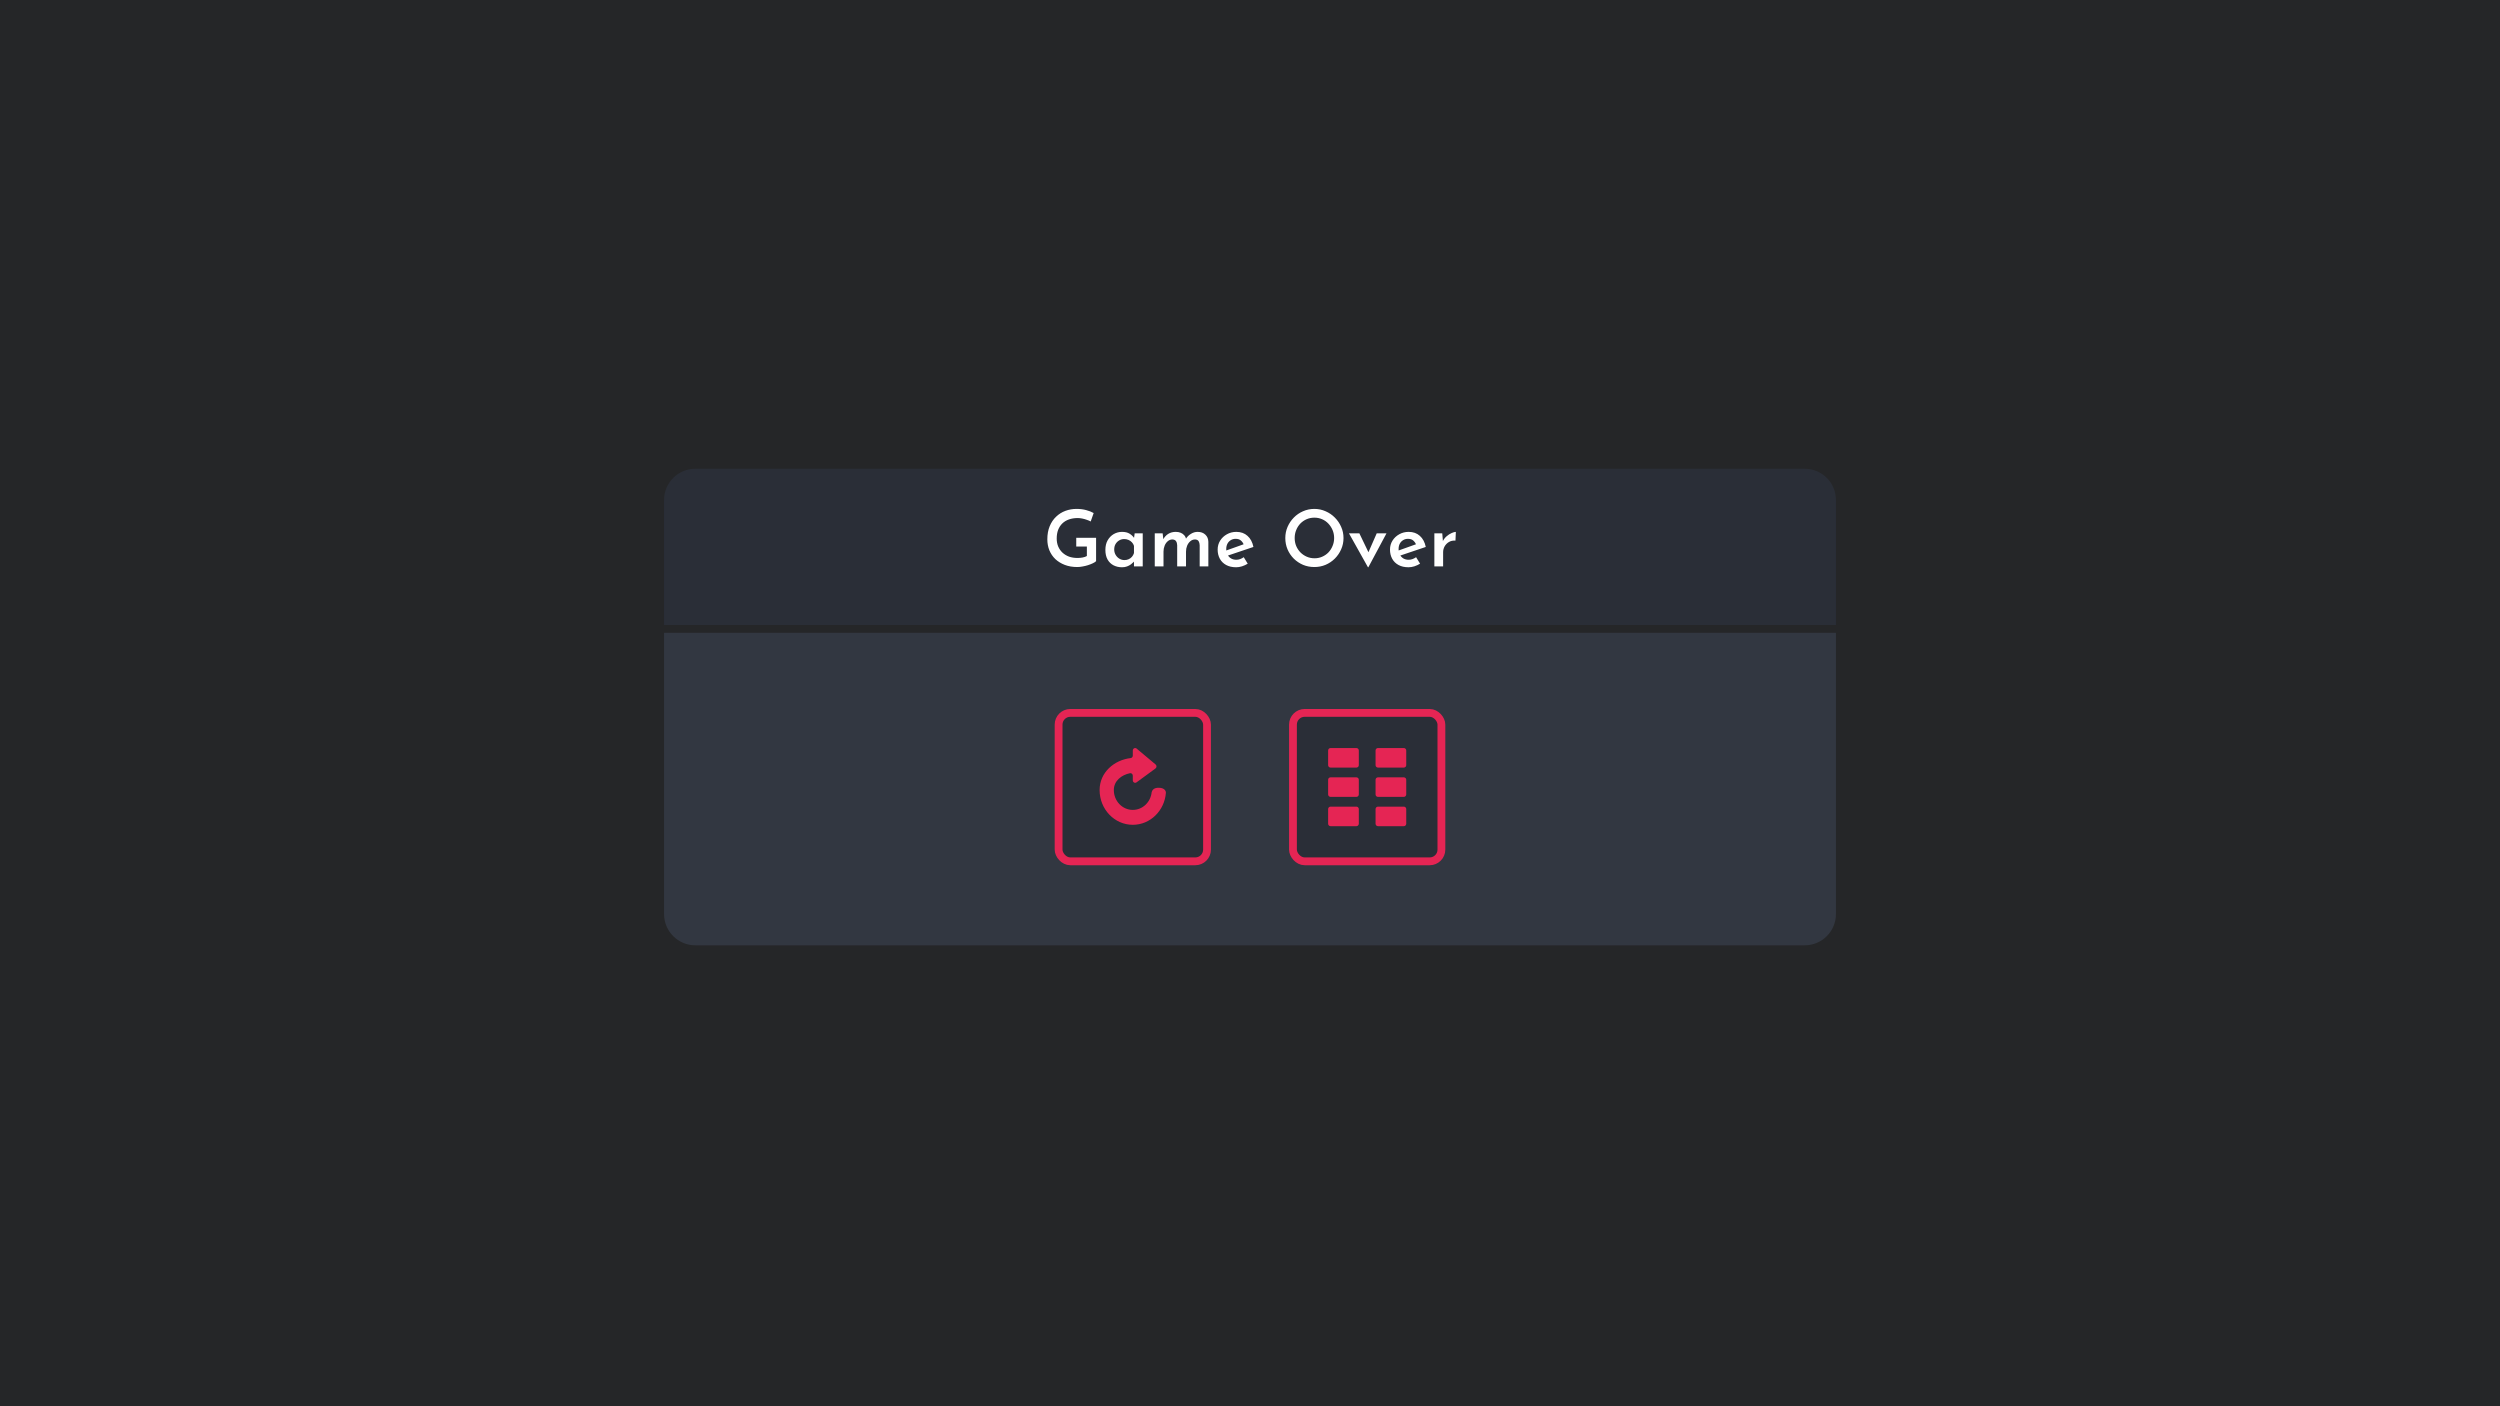 <?xml version="1.0" encoding="UTF-8" standalone="no"?>
<svg
   width="1280"
   height="720"
   viewBox="0 0 1280 720"
   fill="none"
   version="1.1"
   id="svg27"
   sodipodi:docname="GameOver(A).svg"
   xmlns:inkscape="http://www.inkscape.org/namespaces/inkscape"
   xmlns:sodipodi="http://sodipodi.sourceforge.net/DTD/sodipodi-0.dtd"
   xmlns="http://www.w3.org/2000/svg"
   xmlns:svg="http://www.w3.org/2000/svg">
  <sodipodi:namedview
     id="namedview27"
     pagecolor="#ffffff"
     bordercolor="#000000"
     borderopacity="0.25"
     inkscape:showpageshadow="2"
     inkscape:pageopacity="0.0"
     inkscape:pagecheckerboard="0"
     inkscape:deskcolor="#d1d1d1" />
  <g
     id="Scene/GameOver(A)">
    <g
       id="ShadowBackground">
      <g
         id="MainBackground"
         clip-path="url(#clip0_2_343)">
        <rect
           id="Background"
           width="1280"
           height="720"
           fill="#323741" />
      </g>
      <rect
         id="ShadowOverlay"
         width="1280"
         height="720"
         fill="#212121"
         fill-opacity="0.75" />
    </g>
    <g
       id="GameOverWindow">
      <g
         id="Group">
        <g
           id="Panel/Body/Headed"
           filter="url(#filter0_d_2_343)">
          <path
             id="WindowContent"
             d="M340 320H940V464C940 472.837 932.837 480 924 480H356C347.163 480 340 472.837 340 464V320Z"
             fill="#323741" />
        </g>
        <g
           id="ButtonsGroup">
          <g
             id="Buttons/Square-Medium/Repeat/Default">
            <g
               id="Button/Square-Medium/Fill"
               filter="url(#filter1_d_2_343)">
              <rect
                 id="Background_2"
                 x="542"
                 y="361"
                 width="76"
                 height="76"
                 rx="6"
                 fill="#2A2E37"
                 stroke="#E52554"
                 stroke-width="4" />
            </g>
            <g
               id="Icon/Replay">
              <g
                 id="Fill"
                 filter="url(#filter2_d_2_343)">
                <path
                   fill-rule="evenodd"
                   clip-rule="evenodd"
                   d="M593.407 399.351C593.407 399.351 590.225 399.001 589.644 401.648C589.103 406.725 584.989 410.674 579.994 410.674C574.631 410.674 570.283 406.121 570.283 400.506C570.283 395.823 574.155 392.768 578.553 391.883C579.3 391.733 579.994 392.334 579.994 393.13V395.527C579.994 396.554 581.099 397.156 581.902 396.567L591.616 389.448C591.94 389.209 592.133 388.823 592.133 388.408C592.133 388.023 591.966 387.658 591.679 387.417L581.964 379.281C581.17 378.615 579.994 379.208 579.994 380.272V382.873C579.994 383.518 579.533 384.063 578.921 384.134C570.438 385.118 563 391.485 563 400.506C563 410.333 570.608 418.3 579.994 418.3C588.941 418.3 596.273 411.061 596.939 401.872C596.939 400.404 595.529 399.351 593.407 399.351Z"
                   fill="#E52554"
                   id="path1" />
              </g>
            </g>
          </g>
          <g
             id="Buttons/Square-Medium/Levels/Default">
            <g
               id="Button/Square-Medium/Fill_2"
               filter="url(#filter3_d_2_343)">
              <rect
                 id="Background_3"
                 x="662"
                 y="361"
                 width="76"
                 height="76"
                 rx="6"
                 fill="#2A2E37"
                 stroke="#E52554"
                 stroke-width="4" />
            </g>
            <g
               id="Icon/Levels">
              <g
                 id="Rectangle"
                 filter="url(#filter4_d_2_343)">
                <path
                   d="M694.487 379H681.228C680.55 379 680 379.56 680 380.25V387.75C680 388.44 680.55 389 681.228 389H694.487C695.165 389 695.714 388.44 695.714 387.75V380.25C695.714 379.56 695.165 379 694.487 379Z"
                   fill="#E52554"
                   id="path2" />
              </g>
              <g
                 id="Rectangle_2"
                 filter="url(#filter5_d_2_343)">
                <path
                   d="M694.487 394H681.228C680.55 394 680 394.559 680 395.25V402.75C680 403.44 680.55 404 681.228 404H694.487C695.165 404 695.714 403.44 695.714 402.75V395.25C695.714 394.559 695.165 394 694.487 394Z"
                   fill="#E52554"
                   id="path3" />
              </g>
              <g
                 id="Rectangle_3"
                 filter="url(#filter6_d_2_343)">
                <path
                   d="M694.487 409H681.228C680.55 409 680 409.559 680 410.249V417.749C680 418.44 680.55 418.999 681.228 418.999H694.487C695.165 418.999 695.714 418.44 695.714 417.749V410.249C695.714 409.559 695.165 409 694.487 409Z"
                   fill="#E52554"
                   id="path4" />
              </g>
              <g
                 id="Rectangle_4"
                 filter="url(#filter7_d_2_343)">
                <path
                   d="M718.773 379H705.514C704.836 379 704.286 379.56 704.286 380.25V387.75C704.286 388.44 704.836 389 705.514 389H718.773C719.451 389 720 388.44 720 387.75V380.25C720 379.56 719.451 379 718.773 379Z"
                   fill="#E52554"
                   id="path5" />
              </g>
              <g
                 id="Rectangle_5"
                 filter="url(#filter8_d_2_343)">
                <path
                   d="M718.773 394H705.514C704.836 394 704.286 394.559 704.286 395.25V402.75C704.286 403.44 704.836 404 705.514 404H718.773C719.451 404 720 403.44 720 402.75V395.25C720 394.559 719.451 394 718.773 394Z"
                   fill="#E52554"
                   id="path6" />
              </g>
              <g
                 id="Rectangle_6"
                 filter="url(#filter9_d_2_343)">
                <path
                   d="M718.773 409H705.514C704.836 409 704.286 409.559 704.286 410.249V417.749C704.286 418.44 704.836 418.999 705.514 418.999H718.773C719.451 418.999 720 418.44 720 417.749V410.249C720 409.559 719.451 409 718.773 409Z"
                   fill="#E52554"
                   id="path7" />
              </g>
            </g>
          </g>
        </g>
        <g
           id="Panel/Header/Example">
          <g
             id="Panel/Header">
            <path
               id="Background_4"
               d="M340 256C340 247.163 347.163 240 356 240H924C932.837 240 940 247.163 940 256V320H340V256Z"
               fill="#2A2E37" />
          </g>
          <g
             id="Text/Style/Panel/Title">
            <path
               d="m 561.195,287.32 q -0.56,0.56 -1.68,1.08 -1.08,0.52 -2.44,0.96 -1.36,0.44 -2.8,0.68 -1.44,0.28 -2.72,0.28 -3.52,0 -6.36,-1.08 -2.8,-1.08 -4.84,-2.96 -2,-1.92 -3.08,-4.52 -1.04,-2.6 -1.04,-5.64 0,-3.8 1.2,-6.68 1.2,-2.92 3.28,-4.88 2.08,-2 4.76,-3 2.72,-1 5.72,-1 2.64,0 4.88,0.6 2.28,0.6 3.88,1.52 l -1.52,4.32 q -0.76,-0.44 -1.96,-0.84 -1.2,-0.44 -2.44,-0.68 -1.2,-0.24 -2.24,-0.24 -2.52,0 -4.52,0.72 -1.96,0.68 -3.36,2.04 -1.4,1.36 -2.16,3.32 -0.72,1.92 -0.72,4.4 0,2.24 0.76,4.08 0.8,1.84 2.2,3.16 1.44,1.32 3.36,2.04 1.96,0.68 4.32,0.68 1.36,0 2.64,-0.24 1.28,-0.24 2.16,-0.76 v -4.84 h -5.44 v -4.48 h 10.16 z m 13.28,3.12 q -2.4,0 -4.36,-1 -1.92,-1 -3.04,-2.96 -1.12,-2 -1.12,-4.92 0,-2.88 1.16,-4.92 1.2,-2.08 3.12,-3.2 1.96,-1.12 4.24,-1.12 2.44,0 3.92,0.96 1.52,0.96 2.36,2.28 l -0.24,0.64 0.44,-3.12 h 4.12 V 290 h -4.48 v -4.12 l 0.44,1.08 q -0.16,0.24 -0.64,0.8 -0.48,0.52 -1.32,1.16 -0.84,0.64 -2,1.08 -1.12,0.44 -2.6,0.44 z m 1.24,-3.68 q 1.2,0 2.16,-0.44 1,-0.44 1.68,-1.24 0.72,-0.8 1.04,-1.92 v -3.68 q -0.32,-1.04 -1.04,-1.8 -0.72,-0.8 -1.76,-1.24 -1,-0.44 -2.24,-0.44 -1.36,0 -2.52,0.68 -1.16,0.68 -1.88,1.88 -0.68,1.2 -0.68,2.76 0,1.52 0.72,2.76 0.72,1.24 1.92,1.96 1.2,0.72 2.6,0.72 z m 19.56,-13.68 0.4,3.44 -0.16,-0.28 q 0.96,-1.84 2.6,-2.88 1.68,-1.04 3.88,-1.04 1.4,0 2.48,0.44 1.08,0.44 1.8,1.24 0.76,0.8 1,2 l -0.24,0.08 q 1.04,-1.72 2.68,-2.72 1.64,-1.04 3.48,-1.04 2.48,0 3.96,1.44 1.48,1.4 1.52,3.64 V 290 h -4.44 v -10.84 q -0.04,-1.24 -0.52,-2.04 -0.48,-0.84 -1.8,-0.92 -1.44,0 -2.48,0.92 -1.04,0.88 -1.64,2.32 -0.56,1.4 -0.56,3 V 290 h -4.52 v -10.84 q -0.04,-1.24 -0.56,-2.04 -0.52,-0.84 -1.84,-0.92 -1.4,0 -2.44,0.92 -1.04,0.88 -1.6,2.32 -0.56,1.4 -0.56,2.96 v 7.6 h -4.48 v -16.92 z m 37.64,17.36 q -3,0 -5.12,-1.16 -2.12,-1.16 -3.24,-3.2 -1.12,-2.08 -1.12,-4.68 0,-2.56 1.28,-4.6 1.28,-2.04 3.44,-3.24 2.2,-1.24 4.84,-1.24 3.48,0 5.72,2.04 2.28,2 3.04,5.68 l -13.64,4.6 -1.04,-2.52 10.64,-3.8 -0.92,0.52 q -0.44,-1.2 -1.44,-2.08 -0.96,-0.88 -2.72,-0.88 -1.4,0 -2.48,0.68 -1.08,0.64 -1.72,1.84 -0.6,1.16 -0.6,2.76 0,1.64 0.68,2.88 0.68,1.24 1.84,1.92 1.16,0.64 2.64,0.64 1.04,0 2,-0.36 0.96,-0.36 1.8,-0.96 l 2.04,3.32 q -1.32,0.84 -2.92,1.36 -1.56,0.48 -3,0.48 z m 25.16,-14.96 q 0,-3.04 1.16,-5.72 1.16,-2.68 3.2,-4.76 2.04,-2.08 4.72,-3.24 2.72,-1.2 5.8,-1.2 3.04,0 5.72,1.2 2.72,1.16 4.76,3.24 2.08,2.08 3.24,4.76 1.2,2.68 1.2,5.72 0,3.08 -1.2,5.76 -1.16,2.68 -3.24,4.76 -2.04,2.04 -4.76,3.2 -2.68,1.12 -5.72,1.12 -3.12,0 -5.8,-1.12 -2.68,-1.16 -4.72,-3.16 -2.04,-2.04 -3.2,-4.72 -1.16,-2.72 -1.16,-5.84 z m 4.8,0 q 0,2.16 0.76,4.04 0.8,1.88 2.2,3.32 1.4,1.4 3.24,2.2 1.84,0.8 4,0.8 2.08,0 3.88,-0.8 1.84,-0.8 3.2,-2.2 1.36,-1.44 2.12,-3.32 0.8,-1.88 0.8,-4.04 0,-2.2 -0.8,-4.08 -0.8,-1.88 -2.16,-3.32 -1.36,-1.44 -3.2,-2.24 -1.84,-0.8 -3.96,-0.8 -2.12,0 -3.96,0.8 -1.84,0.8 -3.24,2.24 -1.36,1.44 -2.12,3.36 -0.76,1.88 -0.76,4.04 z m 37.52,14.96 -9.72,-17.36 h 5.32 l 6.12,12.72 -2.76,-0.12 5.52,-12.6 h 5 l -9.28,17.36 z m 20.76,0 q -3,0 -5.12,-1.16 -2.12,-1.16 -3.24,-3.2 -1.12,-2.08 -1.12,-4.68 0,-2.56 1.28,-4.6 1.28,-2.04 3.44,-3.24 2.2,-1.24 4.84,-1.24 3.48,0 5.72,2.04 2.28,2 3.04,5.68 l -13.64,4.6 -1.04,-2.52 10.64,-3.8 -0.92,0.52 q -0.44,-1.2 -1.44,-2.08 -0.96,-0.88 -2.72,-0.88 -1.4,0 -2.48,0.68 -1.08,0.64 -1.72,1.84 -0.6,1.16 -0.6,2.76 0,1.64 0.68,2.88 0.68,1.24 1.84,1.92 1.16,0.64 2.64,0.64 1.04,0 2,-0.36 0.96,-0.36 1.8,-0.96 l 2.04,3.32 q -1.32,0.84 -2.92,1.36 -1.56,0.48 -3,0.48 z m 17.28,-17.36 0.4,4.8 -0.16,-0.68 q 0.72,-1.52 1.96,-2.6 1.28,-1.12 2.6,-1.68 1.32,-0.6 2.16,-0.6 l -0.2,4.48 q -1.92,-0.16 -3.36,0.72 -1.4,0.84 -2.2,2.24 -0.76,1.4 -0.76,2.96 V 290 h -4.48 v -16.92 z"
               id="Panel/Title"
               style="font-weight:600;font-size:40px;font-family:'Josefin Sans';letter-spacing:0em;white-space:pre;fill:#ffffff"
               aria-label="Game Over" />
          </g>
        </g>
      </g>
    </g>
  </g>
  <defs
     id="defs27">
    <filter
       id="filter0_d_2_343"
       x="336"
       y="320"
       width="608"
       height="168"
       filterUnits="userSpaceOnUse"
       color-interpolation-filters="sRGB">
      <feFlood
         flood-opacity="0"
         result="BackgroundImageFix"
         id="feFlood7" />
      <feColorMatrix
         in="SourceAlpha"
         type="matrix"
         values="0 0 0 0 0 0 0 0 0 0 0 0 0 0 0 0 0 0 127 0"
         result="hardAlpha"
         id="feColorMatrix7" />
      <feOffset
         dy="4"
         id="feOffset7" />
      <feGaussianBlur
         stdDeviation="2"
         id="feGaussianBlur7" />
      <feComposite
         in2="hardAlpha"
         operator="out"
         id="feComposite7" />
      <feColorMatrix
         type="matrix"
         values="0 0 0 0 0 0 0 0 0 0 0 0 0 0 0 0 0 0 0.2 0"
         id="feColorMatrix8" />
      <feBlend
         mode="normal"
         in2="BackgroundImageFix"
         result="effect1_dropShadow_2_343"
         id="feBlend8" />
      <feBlend
         mode="normal"
         in="SourceGraphic"
         in2="effect1_dropShadow_2_343"
         result="shape"
         id="feBlend9" />
    </filter>
    <filter
       id="filter1_d_2_343"
       x="536"
       y="359"
       width="88"
       height="88"
       filterUnits="userSpaceOnUse"
       color-interpolation-filters="sRGB">
      <feFlood
         flood-opacity="0"
         result="BackgroundImageFix"
         id="feFlood9" />
      <feColorMatrix
         in="SourceAlpha"
         type="matrix"
         values="0 0 0 0 0 0 0 0 0 0 0 0 0 0 0 0 0 0 127 0"
         result="hardAlpha"
         id="feColorMatrix9" />
      <feOffset
         dy="4"
         id="feOffset9" />
      <feGaussianBlur
         stdDeviation="2"
         id="feGaussianBlur9" />
      <feComposite
         in2="hardAlpha"
         operator="out"
         id="feComposite9" />
      <feColorMatrix
         type="matrix"
         values="0 0 0 0 0 0 0 0 0 0 0 0 0 0 0 0 0 0 0.2 0"
         id="feColorMatrix10" />
      <feBlend
         mode="normal"
         in2="BackgroundImageFix"
         result="effect1_dropShadow_2_343"
         id="feBlend10" />
      <feBlend
         mode="normal"
         in="SourceGraphic"
         in2="effect1_dropShadow_2_343"
         result="shape"
         id="feBlend11" />
    </filter>
    <filter
       id="filter2_d_2_343"
       x="559"
       y="379"
       width="41.94"
       height="47.3"
       filterUnits="userSpaceOnUse"
       color-interpolation-filters="sRGB">
      <feFlood
         flood-opacity="0"
         result="BackgroundImageFix"
         id="feFlood11" />
      <feColorMatrix
         in="SourceAlpha"
         type="matrix"
         values="0 0 0 0 0 0 0 0 0 0 0 0 0 0 0 0 0 0 127 0"
         result="hardAlpha"
         id="feColorMatrix11" />
      <feOffset
         dy="4"
         id="feOffset11" />
      <feGaussianBlur
         stdDeviation="2"
         id="feGaussianBlur11" />
      <feComposite
         in2="hardAlpha"
         operator="out"
         id="feComposite11" />
      <feColorMatrix
         type="matrix"
         values="0 0 0 0 0 0 0 0 0 0 0 0 0 0 0 0 0 0 0.2 0"
         id="feColorMatrix12" />
      <feBlend
         mode="normal"
         in2="BackgroundImageFix"
         result="effect1_dropShadow_2_343"
         id="feBlend12" />
      <feBlend
         mode="normal"
         in="SourceGraphic"
         in2="effect1_dropShadow_2_343"
         result="shape"
         id="feBlend13" />
    </filter>
    <filter
       id="filter3_d_2_343"
       x="656"
       y="359"
       width="88"
       height="88"
       filterUnits="userSpaceOnUse"
       color-interpolation-filters="sRGB">
      <feFlood
         flood-opacity="0"
         result="BackgroundImageFix"
         id="feFlood13" />
      <feColorMatrix
         in="SourceAlpha"
         type="matrix"
         values="0 0 0 0 0 0 0 0 0 0 0 0 0 0 0 0 0 0 127 0"
         result="hardAlpha"
         id="feColorMatrix13" />
      <feOffset
         dy="4"
         id="feOffset13" />
      <feGaussianBlur
         stdDeviation="2"
         id="feGaussianBlur13" />
      <feComposite
         in2="hardAlpha"
         operator="out"
         id="feComposite13" />
      <feColorMatrix
         type="matrix"
         values="0 0 0 0 0 0 0 0 0 0 0 0 0 0 0 0 0 0 0.2 0"
         id="feColorMatrix14" />
      <feBlend
         mode="normal"
         in2="BackgroundImageFix"
         result="effect1_dropShadow_2_343"
         id="feBlend14" />
      <feBlend
         mode="normal"
         in="SourceGraphic"
         in2="effect1_dropShadow_2_343"
         result="shape"
         id="feBlend15" />
    </filter>
    <filter
       id="filter4_d_2_343"
       x="676"
       y="379"
       width="23.714"
       height="18"
       filterUnits="userSpaceOnUse"
       color-interpolation-filters="sRGB">
      <feFlood
         flood-opacity="0"
         result="BackgroundImageFix"
         id="feFlood15" />
      <feColorMatrix
         in="SourceAlpha"
         type="matrix"
         values="0 0 0 0 0 0 0 0 0 0 0 0 0 0 0 0 0 0 127 0"
         result="hardAlpha"
         id="feColorMatrix15" />
      <feOffset
         dy="4"
         id="feOffset15" />
      <feGaussianBlur
         stdDeviation="2"
         id="feGaussianBlur15" />
      <feComposite
         in2="hardAlpha"
         operator="out"
         id="feComposite15" />
      <feColorMatrix
         type="matrix"
         values="0 0 0 0 0 0 0 0 0 0 0 0 0 0 0 0 0 0 0.2 0"
         id="feColorMatrix16" />
      <feBlend
         mode="normal"
         in2="BackgroundImageFix"
         result="effect1_dropShadow_2_343"
         id="feBlend16" />
      <feBlend
         mode="normal"
         in="SourceGraphic"
         in2="effect1_dropShadow_2_343"
         result="shape"
         id="feBlend17" />
    </filter>
    <filter
       id="filter5_d_2_343"
       x="676"
       y="394"
       width="23.714"
       height="18"
       filterUnits="userSpaceOnUse"
       color-interpolation-filters="sRGB">
      <feFlood
         flood-opacity="0"
         result="BackgroundImageFix"
         id="feFlood17" />
      <feColorMatrix
         in="SourceAlpha"
         type="matrix"
         values="0 0 0 0 0 0 0 0 0 0 0 0 0 0 0 0 0 0 127 0"
         result="hardAlpha"
         id="feColorMatrix17" />
      <feOffset
         dy="4"
         id="feOffset17" />
      <feGaussianBlur
         stdDeviation="2"
         id="feGaussianBlur17" />
      <feComposite
         in2="hardAlpha"
         operator="out"
         id="feComposite17" />
      <feColorMatrix
         type="matrix"
         values="0 0 0 0 0 0 0 0 0 0 0 0 0 0 0 0 0 0 0.2 0"
         id="feColorMatrix18" />
      <feBlend
         mode="normal"
         in2="BackgroundImageFix"
         result="effect1_dropShadow_2_343"
         id="feBlend18" />
      <feBlend
         mode="normal"
         in="SourceGraphic"
         in2="effect1_dropShadow_2_343"
         result="shape"
         id="feBlend19" />
    </filter>
    <filter
       id="filter6_d_2_343"
       x="676"
       y="409"
       width="23.714"
       height="18"
       filterUnits="userSpaceOnUse"
       color-interpolation-filters="sRGB">
      <feFlood
         flood-opacity="0"
         result="BackgroundImageFix"
         id="feFlood19" />
      <feColorMatrix
         in="SourceAlpha"
         type="matrix"
         values="0 0 0 0 0 0 0 0 0 0 0 0 0 0 0 0 0 0 127 0"
         result="hardAlpha"
         id="feColorMatrix19" />
      <feOffset
         dy="4"
         id="feOffset19" />
      <feGaussianBlur
         stdDeviation="2"
         id="feGaussianBlur19" />
      <feComposite
         in2="hardAlpha"
         operator="out"
         id="feComposite19" />
      <feColorMatrix
         type="matrix"
         values="0 0 0 0 0 0 0 0 0 0 0 0 0 0 0 0 0 0 0.2 0"
         id="feColorMatrix20" />
      <feBlend
         mode="normal"
         in2="BackgroundImageFix"
         result="effect1_dropShadow_2_343"
         id="feBlend20" />
      <feBlend
         mode="normal"
         in="SourceGraphic"
         in2="effect1_dropShadow_2_343"
         result="shape"
         id="feBlend21" />
    </filter>
    <filter
       id="filter7_d_2_343"
       x="700.286"
       y="379"
       width="23.714"
       height="18"
       filterUnits="userSpaceOnUse"
       color-interpolation-filters="sRGB">
      <feFlood
         flood-opacity="0"
         result="BackgroundImageFix"
         id="feFlood21" />
      <feColorMatrix
         in="SourceAlpha"
         type="matrix"
         values="0 0 0 0 0 0 0 0 0 0 0 0 0 0 0 0 0 0 127 0"
         result="hardAlpha"
         id="feColorMatrix21" />
      <feOffset
         dy="4"
         id="feOffset21" />
      <feGaussianBlur
         stdDeviation="2"
         id="feGaussianBlur21" />
      <feComposite
         in2="hardAlpha"
         operator="out"
         id="feComposite21" />
      <feColorMatrix
         type="matrix"
         values="0 0 0 0 0 0 0 0 0 0 0 0 0 0 0 0 0 0 0.2 0"
         id="feColorMatrix22" />
      <feBlend
         mode="normal"
         in2="BackgroundImageFix"
         result="effect1_dropShadow_2_343"
         id="feBlend22" />
      <feBlend
         mode="normal"
         in="SourceGraphic"
         in2="effect1_dropShadow_2_343"
         result="shape"
         id="feBlend23" />
    </filter>
    <filter
       id="filter8_d_2_343"
       x="700.286"
       y="394"
       width="23.714"
       height="18"
       filterUnits="userSpaceOnUse"
       color-interpolation-filters="sRGB">
      <feFlood
         flood-opacity="0"
         result="BackgroundImageFix"
         id="feFlood23" />
      <feColorMatrix
         in="SourceAlpha"
         type="matrix"
         values="0 0 0 0 0 0 0 0 0 0 0 0 0 0 0 0 0 0 127 0"
         result="hardAlpha"
         id="feColorMatrix23" />
      <feOffset
         dy="4"
         id="feOffset23" />
      <feGaussianBlur
         stdDeviation="2"
         id="feGaussianBlur23" />
      <feComposite
         in2="hardAlpha"
         operator="out"
         id="feComposite23" />
      <feColorMatrix
         type="matrix"
         values="0 0 0 0 0 0 0 0 0 0 0 0 0 0 0 0 0 0 0.2 0"
         id="feColorMatrix24" />
      <feBlend
         mode="normal"
         in2="BackgroundImageFix"
         result="effect1_dropShadow_2_343"
         id="feBlend24" />
      <feBlend
         mode="normal"
         in="SourceGraphic"
         in2="effect1_dropShadow_2_343"
         result="shape"
         id="feBlend25" />
    </filter>
    <filter
       id="filter9_d_2_343"
       x="700.286"
       y="409"
       width="23.714"
       height="18"
       filterUnits="userSpaceOnUse"
       color-interpolation-filters="sRGB">
      <feFlood
         flood-opacity="0"
         result="BackgroundImageFix"
         id="feFlood25" />
      <feColorMatrix
         in="SourceAlpha"
         type="matrix"
         values="0 0 0 0 0 0 0 0 0 0 0 0 0 0 0 0 0 0 127 0"
         result="hardAlpha"
         id="feColorMatrix25" />
      <feOffset
         dy="4"
         id="feOffset25" />
      <feGaussianBlur
         stdDeviation="2"
         id="feGaussianBlur25" />
      <feComposite
         in2="hardAlpha"
         operator="out"
         id="feComposite25" />
      <feColorMatrix
         type="matrix"
         values="0 0 0 0 0 0 0 0 0 0 0 0 0 0 0 0 0 0 0.2 0"
         id="feColorMatrix26" />
      <feBlend
         mode="normal"
         in2="BackgroundImageFix"
         result="effect1_dropShadow_2_343"
         id="feBlend26" />
      <feBlend
         mode="normal"
         in="SourceGraphic"
         in2="effect1_dropShadow_2_343"
         result="shape"
         id="feBlend27" />
    </filter>
    <clipPath
       id="clip0_2_343">
      <rect
         width="1280"
         height="720"
         fill="white"
         id="rect27" />
    </clipPath>
  </defs>
</svg>
